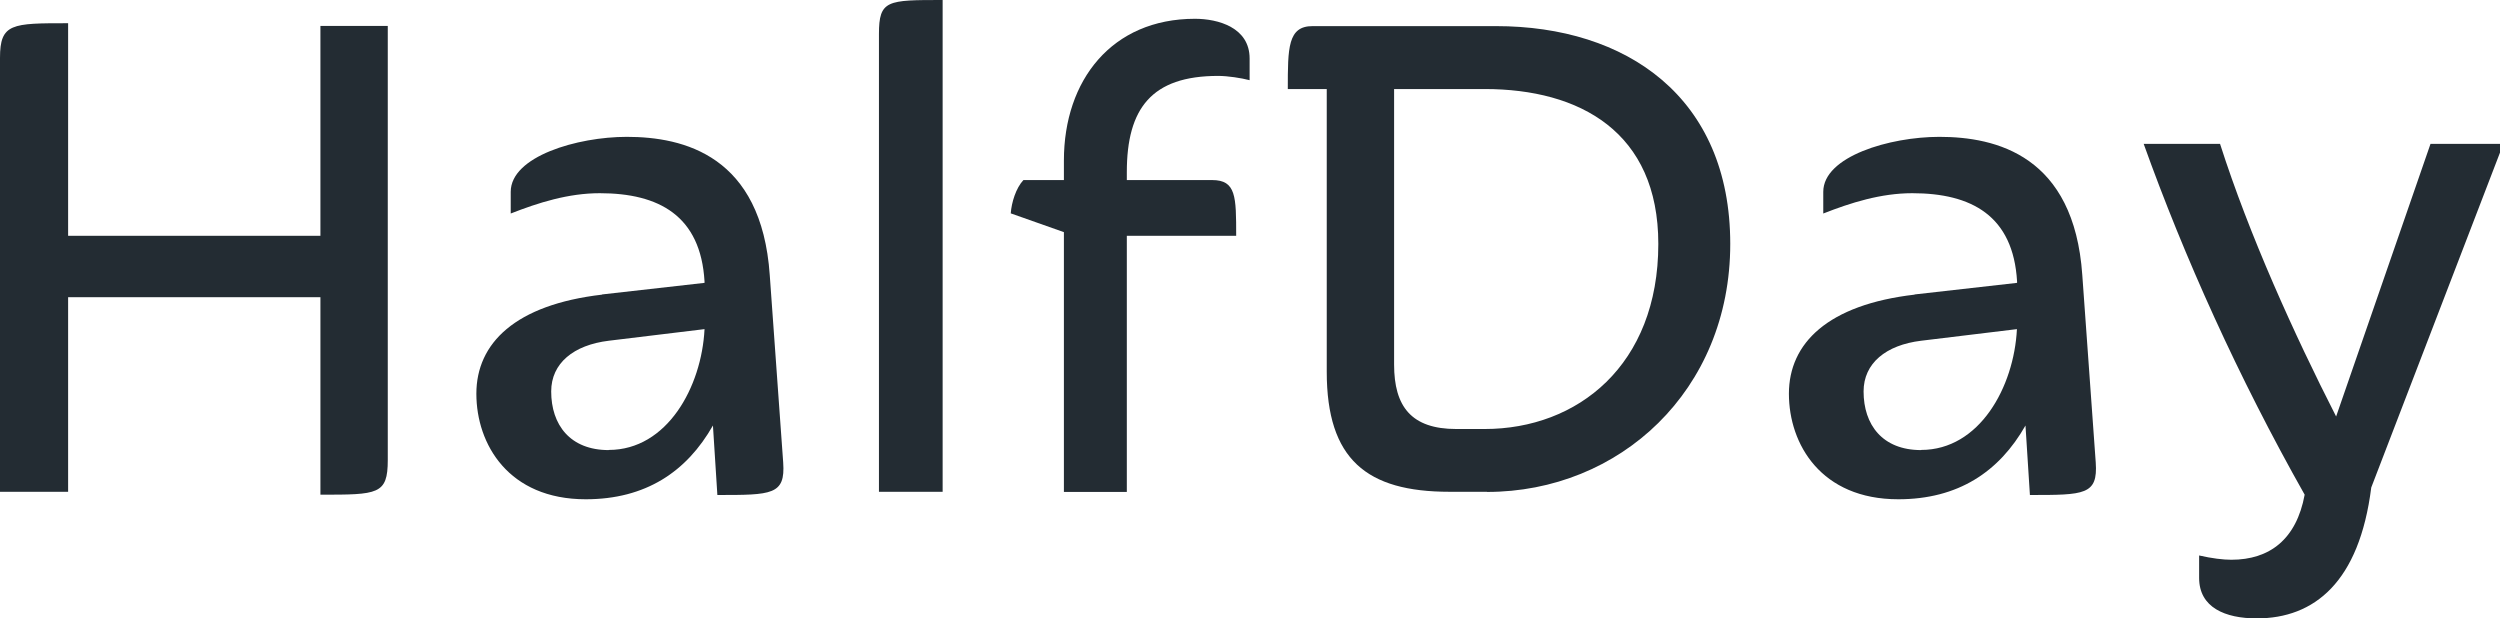 <?xml version="1.0" encoding="UTF-8"?>
<svg id="Layer_2" data-name="Layer 2" xmlns="http://www.w3.org/2000/svg" viewBox="0 0 163.69 40.49">
  <defs>
    <style>
      .cls-1 {
        fill: #232c33;
      }
    </style>
  </defs>
  <g id="Layer_1-2" data-name="Layer 1">
    <g>
      <path class="cls-1" d="M25.39,30.12c0,2.27-.64,2.27-4.41,2.27v-12.93H4.46v12.74H0V3.79C0,1.52.78,1.52,4.46,1.52v13.92h16.52V1.7h4.41v28.42Z"/>
      <path class="cls-1" d="M39.41,19.28l6.72-.76v-.09c-.25-4.31-2.99-5.78-6.86-5.78-2.06,0-4.02.62-5.83,1.33v-1.42c0-2.32,4.36-3.6,7.6-3.6,3.73,0,8.82,1.23,9.36,9.05l.88,12.27c.15,2.13-.74,2.13-4.31,2.13l-.29-4.55c-1.72,3.03-4.41,4.83-8.33,4.83-5.05,0-7.16-3.6-7.16-6.91s2.55-5.83,8.24-6.49ZM39.86,29.46c3.82,0,6.08-4.12,6.27-7.91l-6.27.76c-2.3.28-3.77,1.47-3.77,3.32,0,2.18,1.23,3.84,3.77,3.84Z"/>
      <path class="cls-1" d="M57.55,32.2V2.23c0-2.23.54-2.23,4.17-2.23v32.2h-4.17Z"/>
      <path class="cls-1" d="M69.66,32.2V15.2l-3.48-1.23c.05-.71.34-1.66.83-2.18h2.65v-1.28c0-5.26,3.14-9.28,8.58-9.28,1.52,0,3.58.57,3.58,2.6v1.42c-.54-.14-1.42-.28-2.06-.28-4.36,0-5.98,2.13-5.98,6.3v.52h5.59c1.57,0,1.57,1.09,1.57,3.65h-7.16v16.77h-4.12Z"/>
      <path class="cls-1" d="M97.36,32.2h-2.45c-5.44,0-8.04-2.13-8.04-7.86V5.83h-2.55c0-2.7,0-4.12,1.62-4.12h12.01c8.53,0,15.34,4.64,15.34,14.26s-7.26,16.24-15.93,16.24ZM91.28,5.83v18.04c0,2.75,1.13,4.22,4.07,4.22h1.86c6.08,0,11.37-4.17,11.37-12.12,0-7.34-5.15-10.14-11.37-10.14h-5.93Z"/>
      <path class="cls-1" d="M125.35,19.28l6.72-.76v-.09c-.25-4.31-2.99-5.78-6.86-5.78-2.06,0-4.02.62-5.83,1.33v-1.42c0-2.32,4.36-3.6,7.6-3.6,3.73,0,8.82,1.23,9.36,9.05l.88,12.27c.15,2.13-.74,2.13-4.31,2.13l-.29-4.55c-1.72,3.03-4.41,4.83-8.33,4.83-5.05,0-7.16-3.6-7.16-6.91s2.55-5.83,8.24-6.49ZM125.79,29.46c3.82,0,6.08-4.12,6.27-7.91l-6.27.76c-2.3.28-3.77,1.47-3.77,3.32,0,2.18,1.23,3.84,3.77,3.84Z"/>
      <path class="cls-1" d="M163.69,9.99l-8.43,21.93c-.78,6.2-3.73,8.57-7.5,8.57-2.06,0-3.77-.71-3.77-2.65v-1.47c.83.19,1.57.28,2.11.28,2.5,0,4.26-1.33,4.8-4.26-4.36-7.72-7.89-15.58-10.54-22.97h5c1.91,5.97,4.85,12.46,7.6,17.85l6.18-17.85h4.56v.57Z"/>
    </g>
  </g>
</svg>
